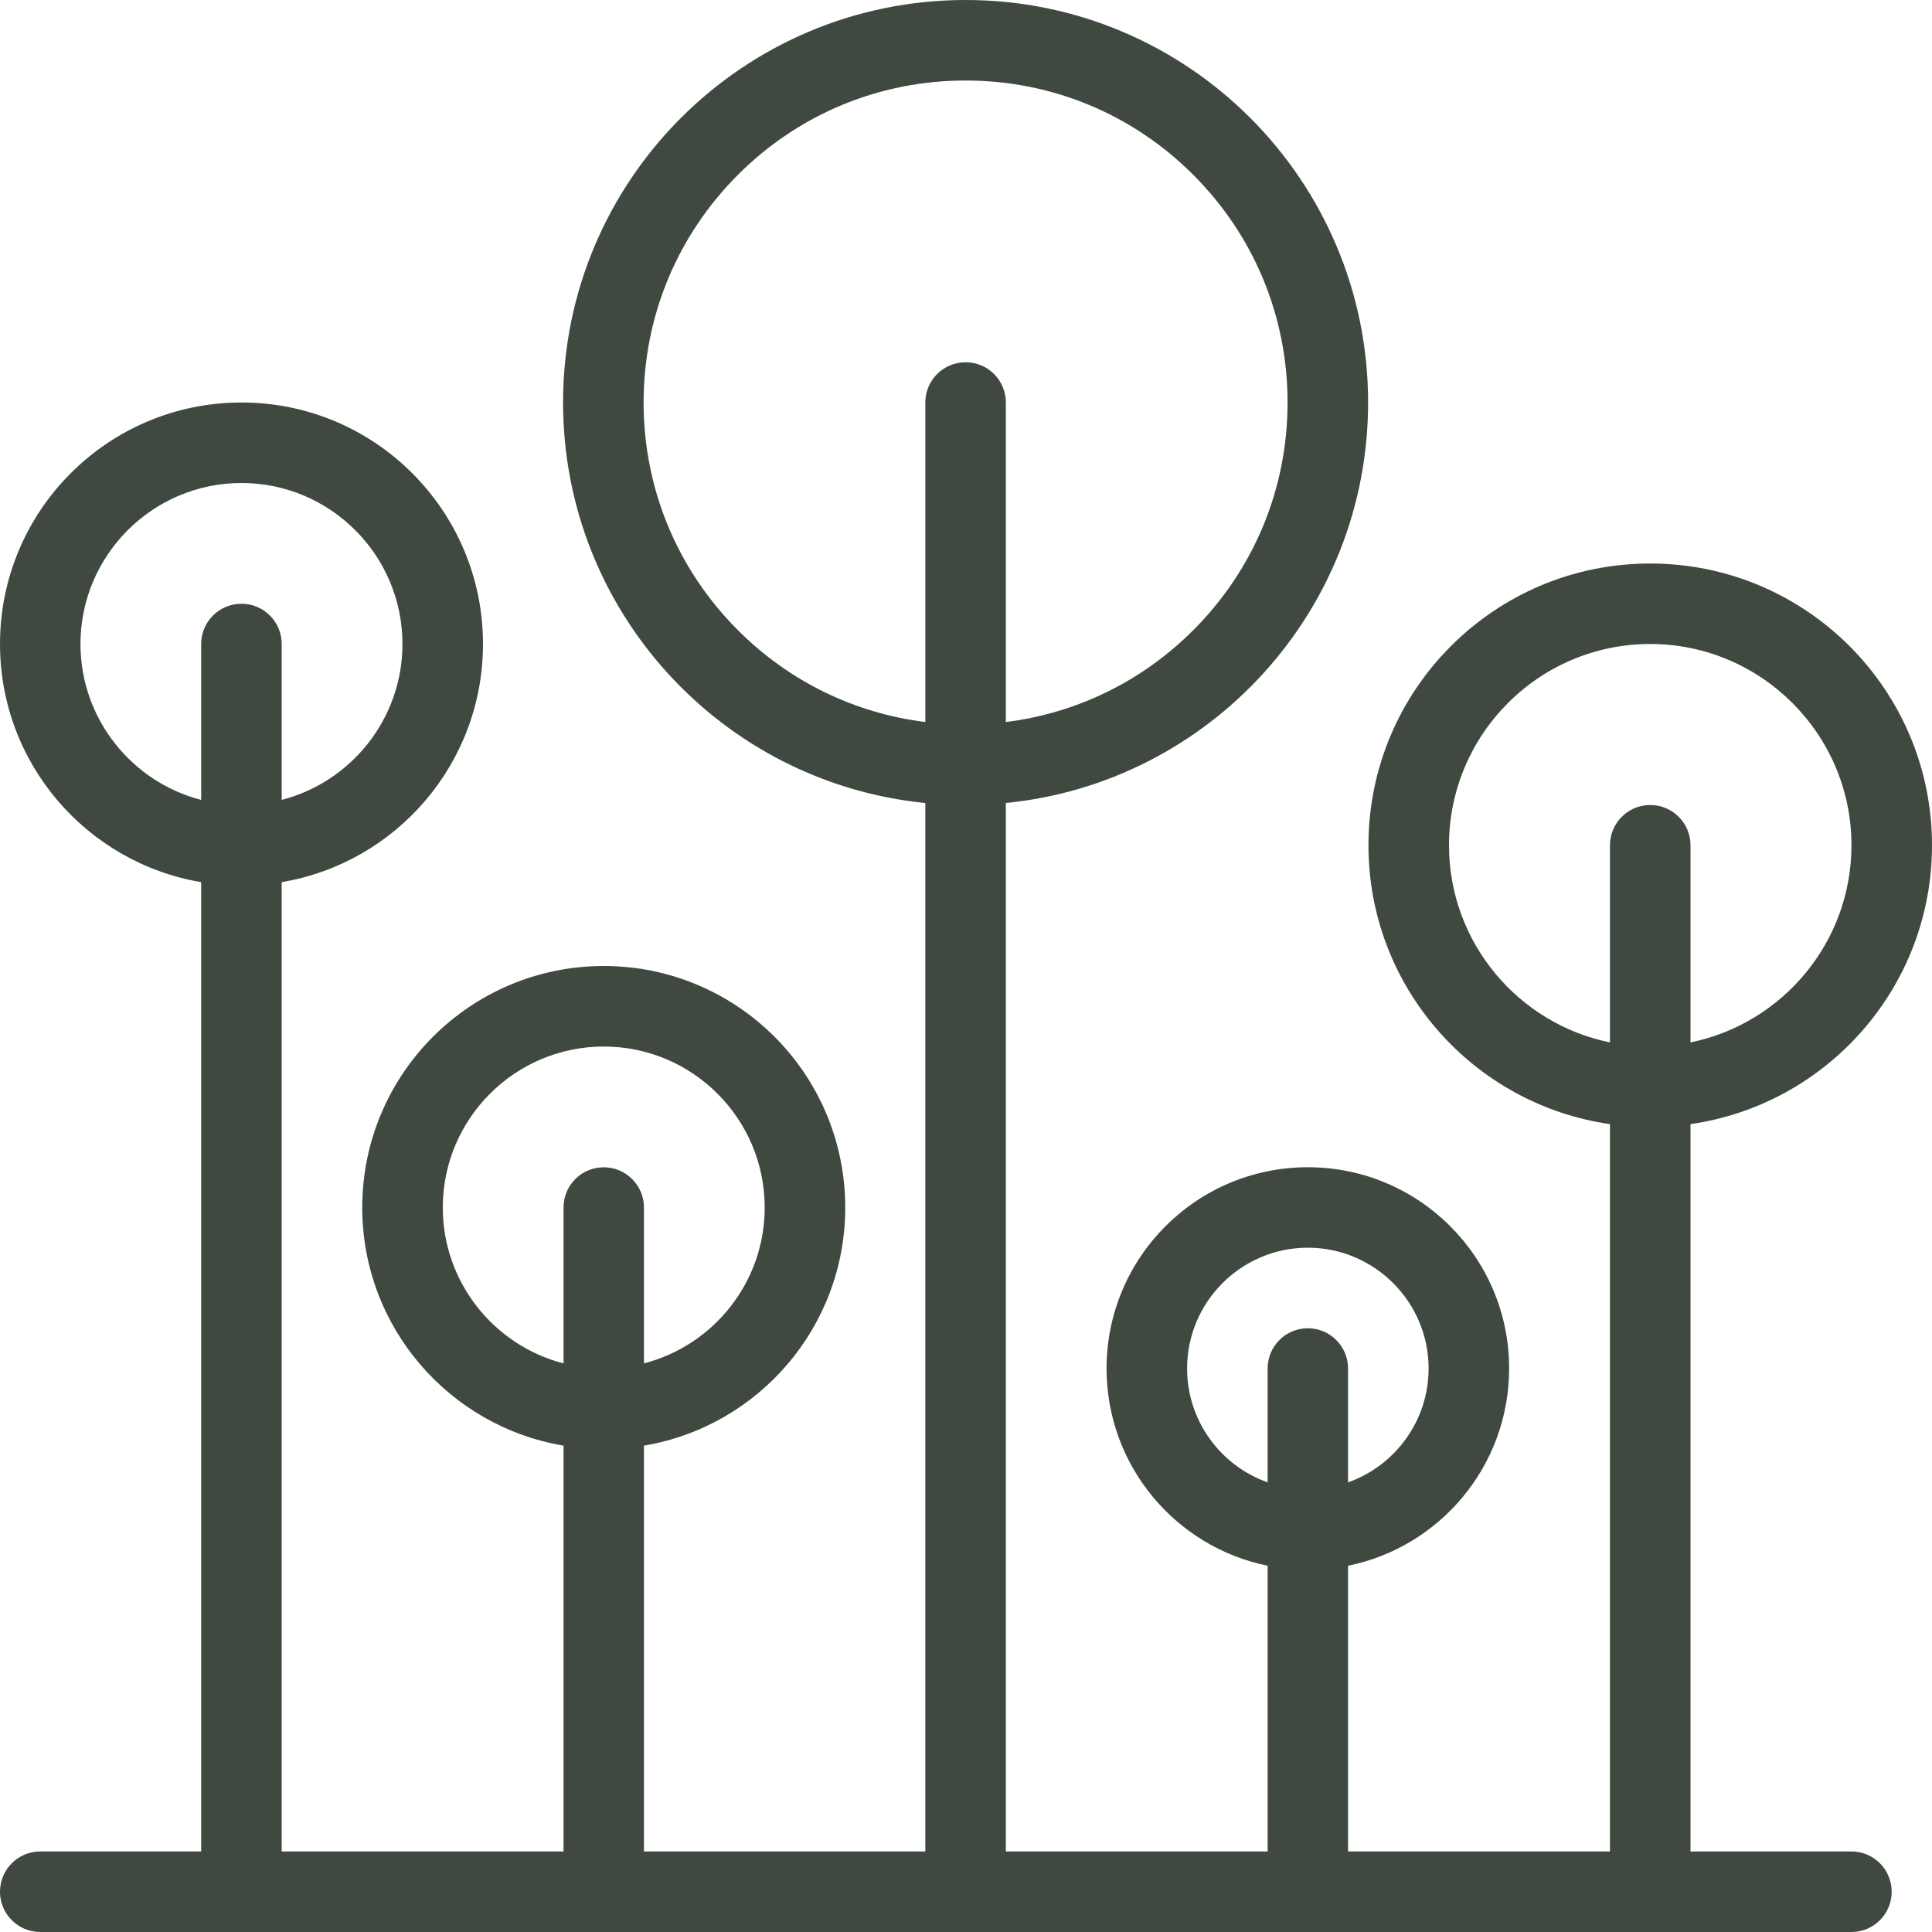 <?xml version="1.0" encoding="iso-8859-1"?>
<!-- Generator: Adobe Illustrator 19.0.0, SVG Export Plug-In . SVG Version: 6.00 Build 0)  -->
<svg xmlns="http://www.w3.org/2000/svg" xmlns:xlink="http://www.w3.org/1999/xlink" version="1.1" id="Layer_1" x="0px" y="0px" viewBox="0 0 512 512" style="enable-background:new 0 0 512 512;" xml:space="preserve" width="512px" height="512px">
<g>
	<g>
		<path d="M490.656,490.656H448v-192.75c36.188-5.188,64-36.289,64-73.906c0-41.234-33.438-74.664-74.688-74.664    c-41.219,0-74.656,33.43-74.656,74.664c0,37.617,27.813,68.719,64,73.906v192.75H357.25v-75.719    c24.344-4.938,42.688-26.469,42.688-52.281c0-29.438-23.875-53.328-53.344-53.328s-53.344,23.891-53.344,53.328    c0,25.813,18.344,47.344,42.688,52.281v75.719h-69.375V212.805c53.906-5.352,96-50.828,96-106.141    C362.563,47.758,314.813,0,255.906,0c-58.938,0-106.688,47.758-106.688,106.664c0,55.313,42.094,100.789,96,106.141v277.852    h-74.563V383.109C200.938,378.031,224,351.719,224,320c0-35.344-28.656-64-64-64s-64,28.656-64,64    c0,31.719,23.063,58.031,53.344,63.109v107.547H74.656V233.773C104.938,228.695,128,202.375,128,170.664c0-35.344-28.656-64-64-64    s-64,28.656-64,64c0,31.711,23.063,58.031,53.313,63.109v256.883H10.656C4.766,490.656,0,495.438,0,501.344    C0,507.219,4.766,512,10.656,512h480c5.906,0,10.656-4.781,10.656-10.656C501.313,495.438,496.563,490.656,490.656,490.656z     M64,160c-5.906,0-10.688,4.773-10.688,10.664v41.32c-18.374-4.75-31.984-21.476-31.984-41.32C21.328,147.141,40.469,128,64,128    s42.656,19.141,42.656,42.664c0,19.844-13.625,36.57-32,41.32v-41.32C74.656,164.773,69.875,160,64,160z M160,309.344    c-5.906,0-10.656,4.766-10.656,10.656v41.313c-18.406-4.75-32-21.469-32-41.313c0-23.531,19.125-42.656,42.656-42.656    s42.656,19.125,42.656,42.656c0,19.844-13.625,36.563-32,41.313V320C170.656,314.109,165.875,309.344,160,309.344z M255.908,96    c-5.906,0-10.688,4.773-10.688,10.664v84.68c-18.751-2.328-36.095-10.758-49.657-24.336c-16.125-16.117-25-37.547-25-60.344    c0-22.789,8.875-44.219,25-60.336c16.094-16.117,37.531-24.992,60.344-24.992c22.781,0,44.219,8.875,60.313,24.992    c16.125,16.117,25,37.547,25,60.336c0,22.797-8.875,44.227-25,60.344c-13.563,13.57-30.906,22.008-49.656,24.336v-84.672    c0,0,0,0,0-0.008C266.564,100.773,261.783,96,255.908,96z M346.594,352c-5.906,0-10.656,4.781-10.656,10.656v30.188    c-12.438-4.406-21.344-16.281-21.344-30.188c0-17.625,14.344-32,32-32s32,14.375,32,32c0,13.906-8.906,25.781-21.344,30.188    v-30.188C357.25,356.781,352.469,352,346.594,352z M437.313,213.336c-5.875,0-10.656,4.773-10.656,10.664v52.25    C402.344,271.305,384,249.758,384,224c0-29.406,23.906-53.336,53.313-53.336s53.344,23.93,53.344,53.336    c0,25.758-18.344,47.305-42.656,52.25V224C448.001,218.109,443.22,213.336,437.313,213.336z" fill="#404940"/>
	</g>
</g>
<g>
</g>
<g>
</g>
<g>
</g>
<g>
</g>
<g>
</g>
<g>
</g>
<g>
</g>
<g>
</g>
<g>
</g>
<g>
</g>
<g>
</g>
<g>
</g>
<g>
</g>
<g>
</g>
<g>
</g>
</svg>
